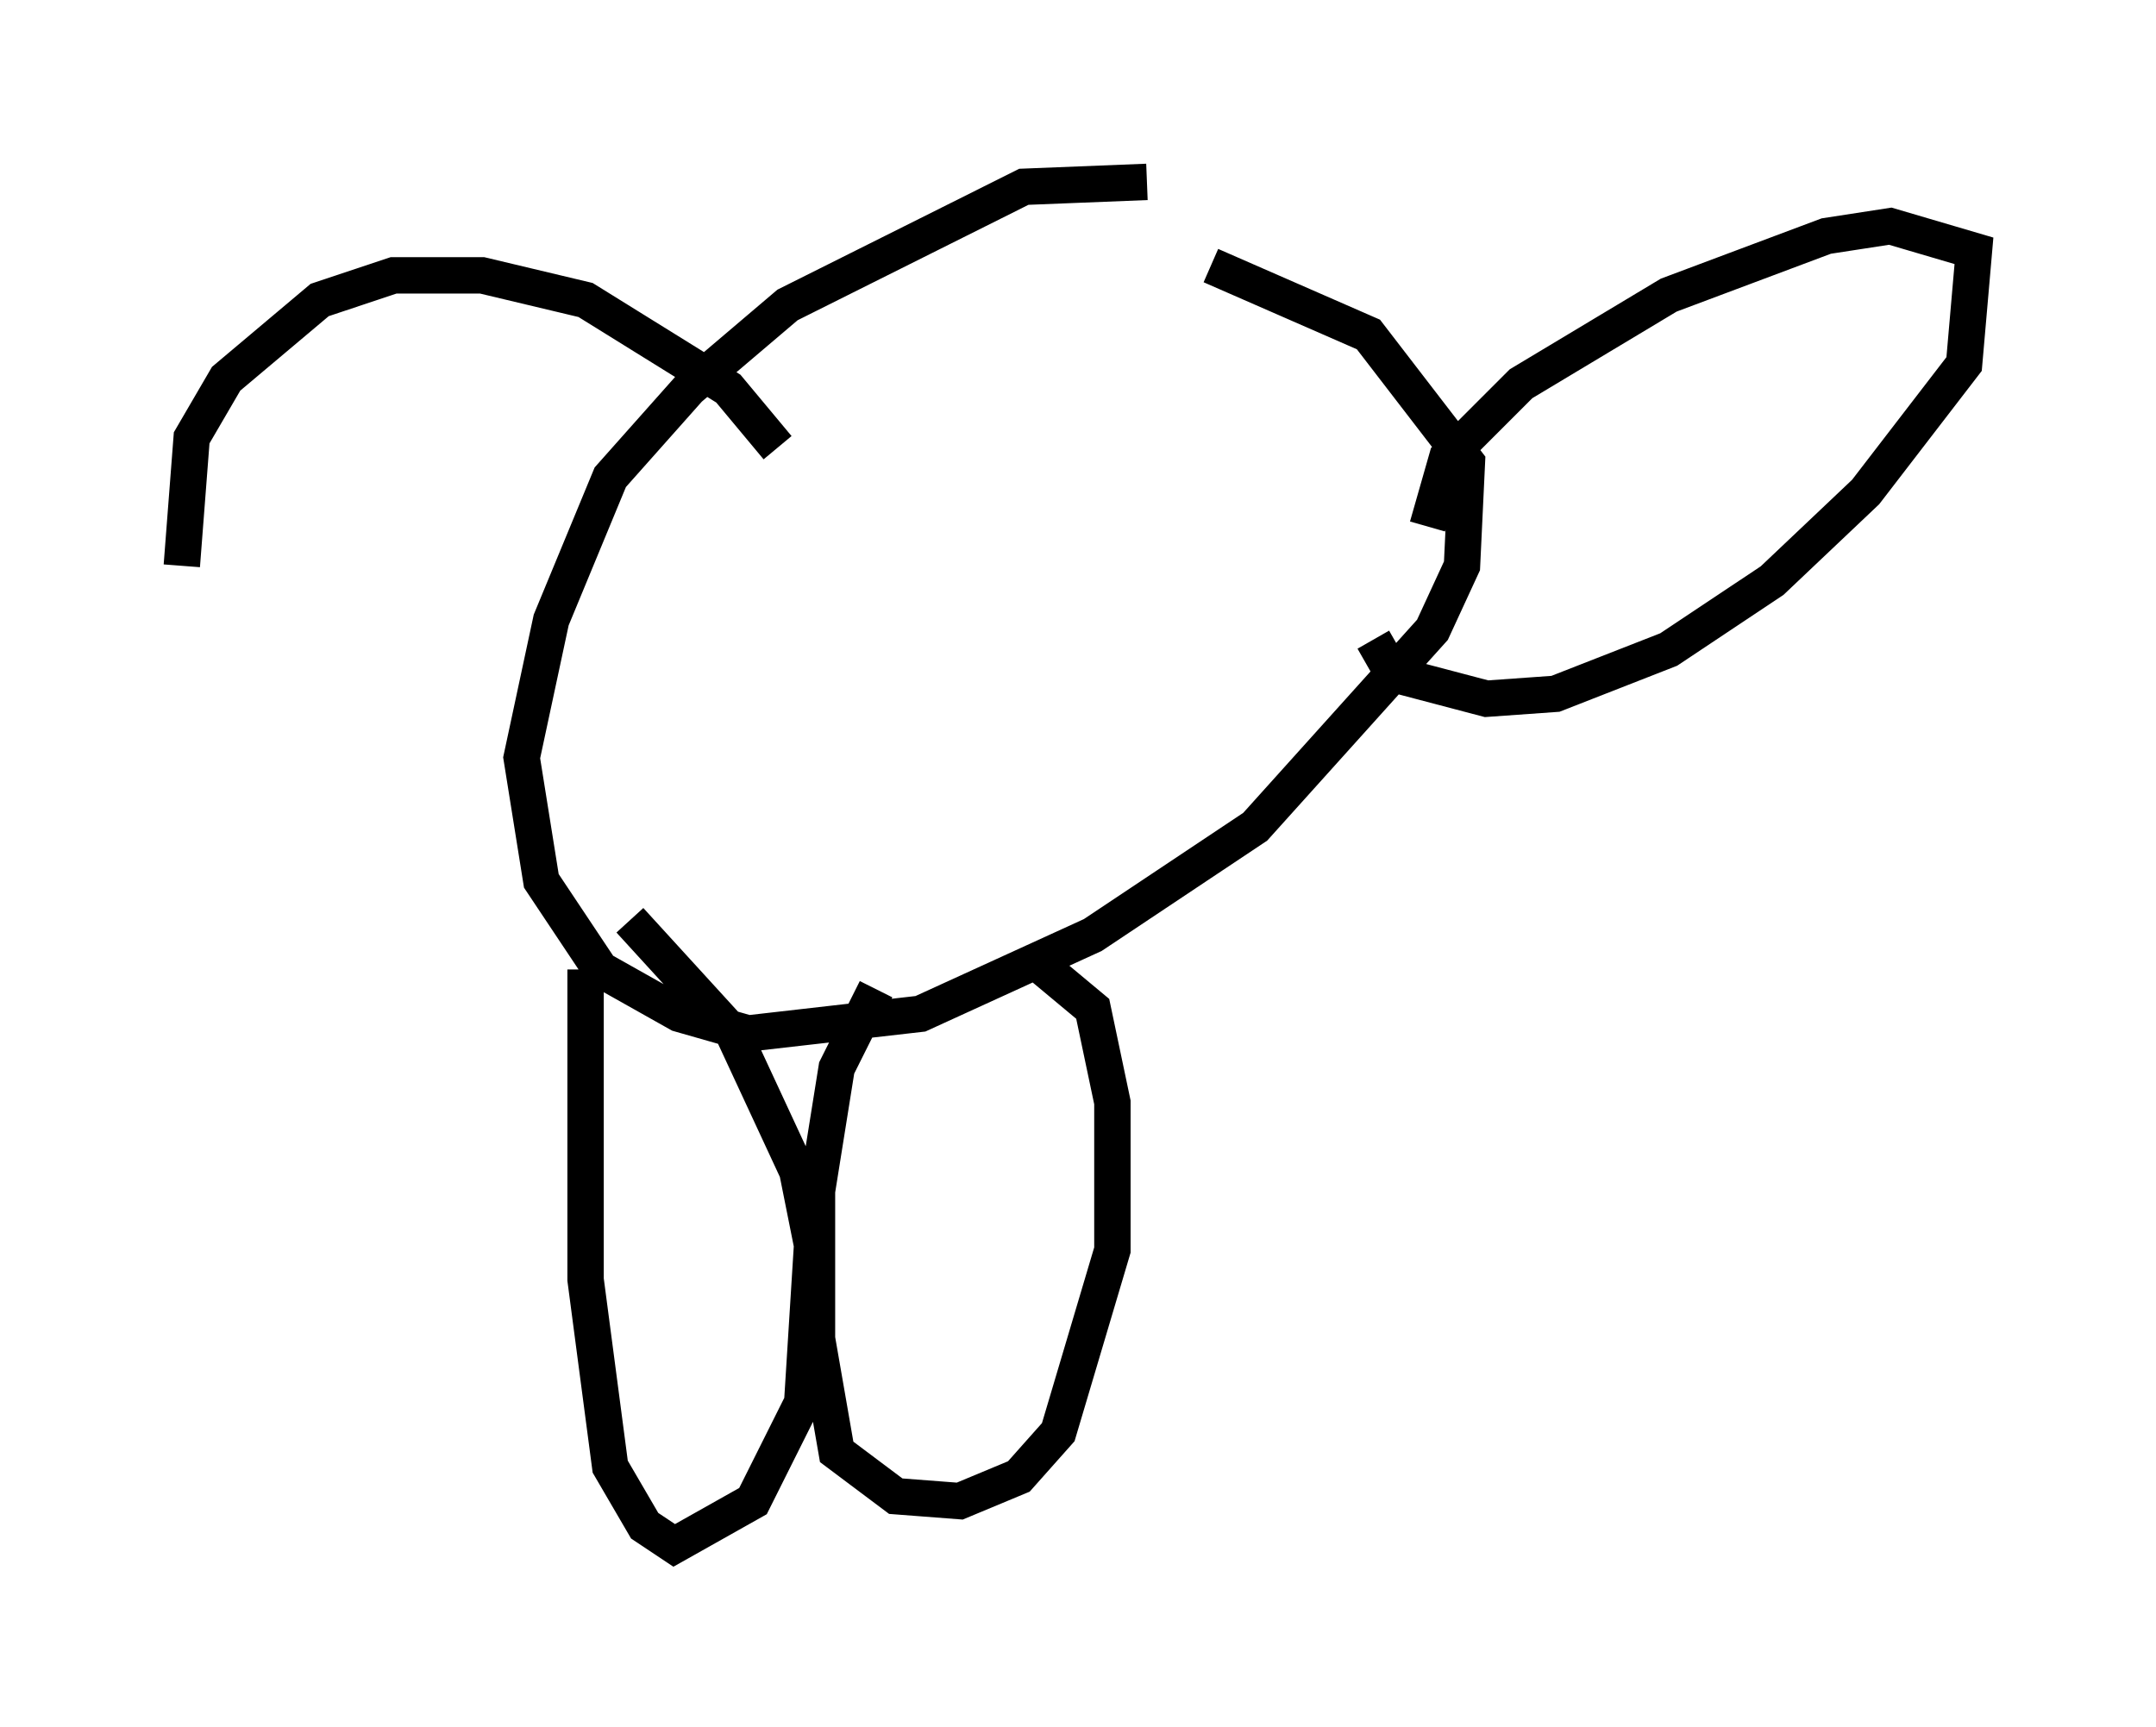 <?xml version="1.0" encoding="utf-8" ?>
<svg baseProfile="full" height="47.483" version="1.1" width="59.255" xmlns="http://www.w3.org/2000/svg" xmlns:ev="http://www.w3.org/2001/xml-events" xmlns:xlink="http://www.w3.org/1999/xlink"><defs /><rect fill="white" height="47.483" width="59.255" x="0" y="0" /><path d="M33.958, 6.353 m-2.436, -1.353 l-3.383, 0.135 -6.495, 3.248 l-2.706, 2.3 -2.165, 2.436 l-1.624, 3.924 -0.812, 3.789 l0.541, 3.383 1.624, 2.436 l2.165, 1.218 1.894, 0.541 l4.736, -0.541 4.736, -2.165 l4.465, -2.977 4.871, -5.413 l0.812, -1.759 0.135, -2.842 l-2.706, -3.518 -4.33, -1.894 m-9.202, 19.892 l-1.083, 2.165 -0.541, 3.383 l0.0, 4.059 0.541, 3.112 l1.624, 1.218 1.759, 0.135 l1.624, -0.677 1.083, -1.218 l1.488, -5.007 0.0, -4.059 l-0.541, -2.571 -1.624, -1.353 m-12.314, 0.271 l0.0, 8.525 0.677, 5.142 l0.947, 1.624 0.812, 0.541 l2.165, -1.218 1.353, -2.706 l0.271, -4.33 -0.406, -2.03 l-1.759, -3.789 -2.842, -3.112 m21.921, -10.825 l0.541, -1.894 2.03, -2.03 l4.059, -2.436 4.33, -1.624 l1.759, -0.271 2.3, 0.677 l-0.271, 3.112 -2.706, 3.518 l-2.571, 2.436 -2.842, 1.894 l-3.112, 1.218 -1.894, 0.135 l-2.571, -0.677 -0.541, -0.947 m-16.373, -5.277 l-1.353, -1.624 -3.924, -2.436 l-2.842, -0.677 -2.436, 0.0 l-2.03, 0.677 -2.571, 2.165 l-0.947, 1.624 -0.271, 3.518 " fill="none" stroke="black" stroke-width="1" /></svg>